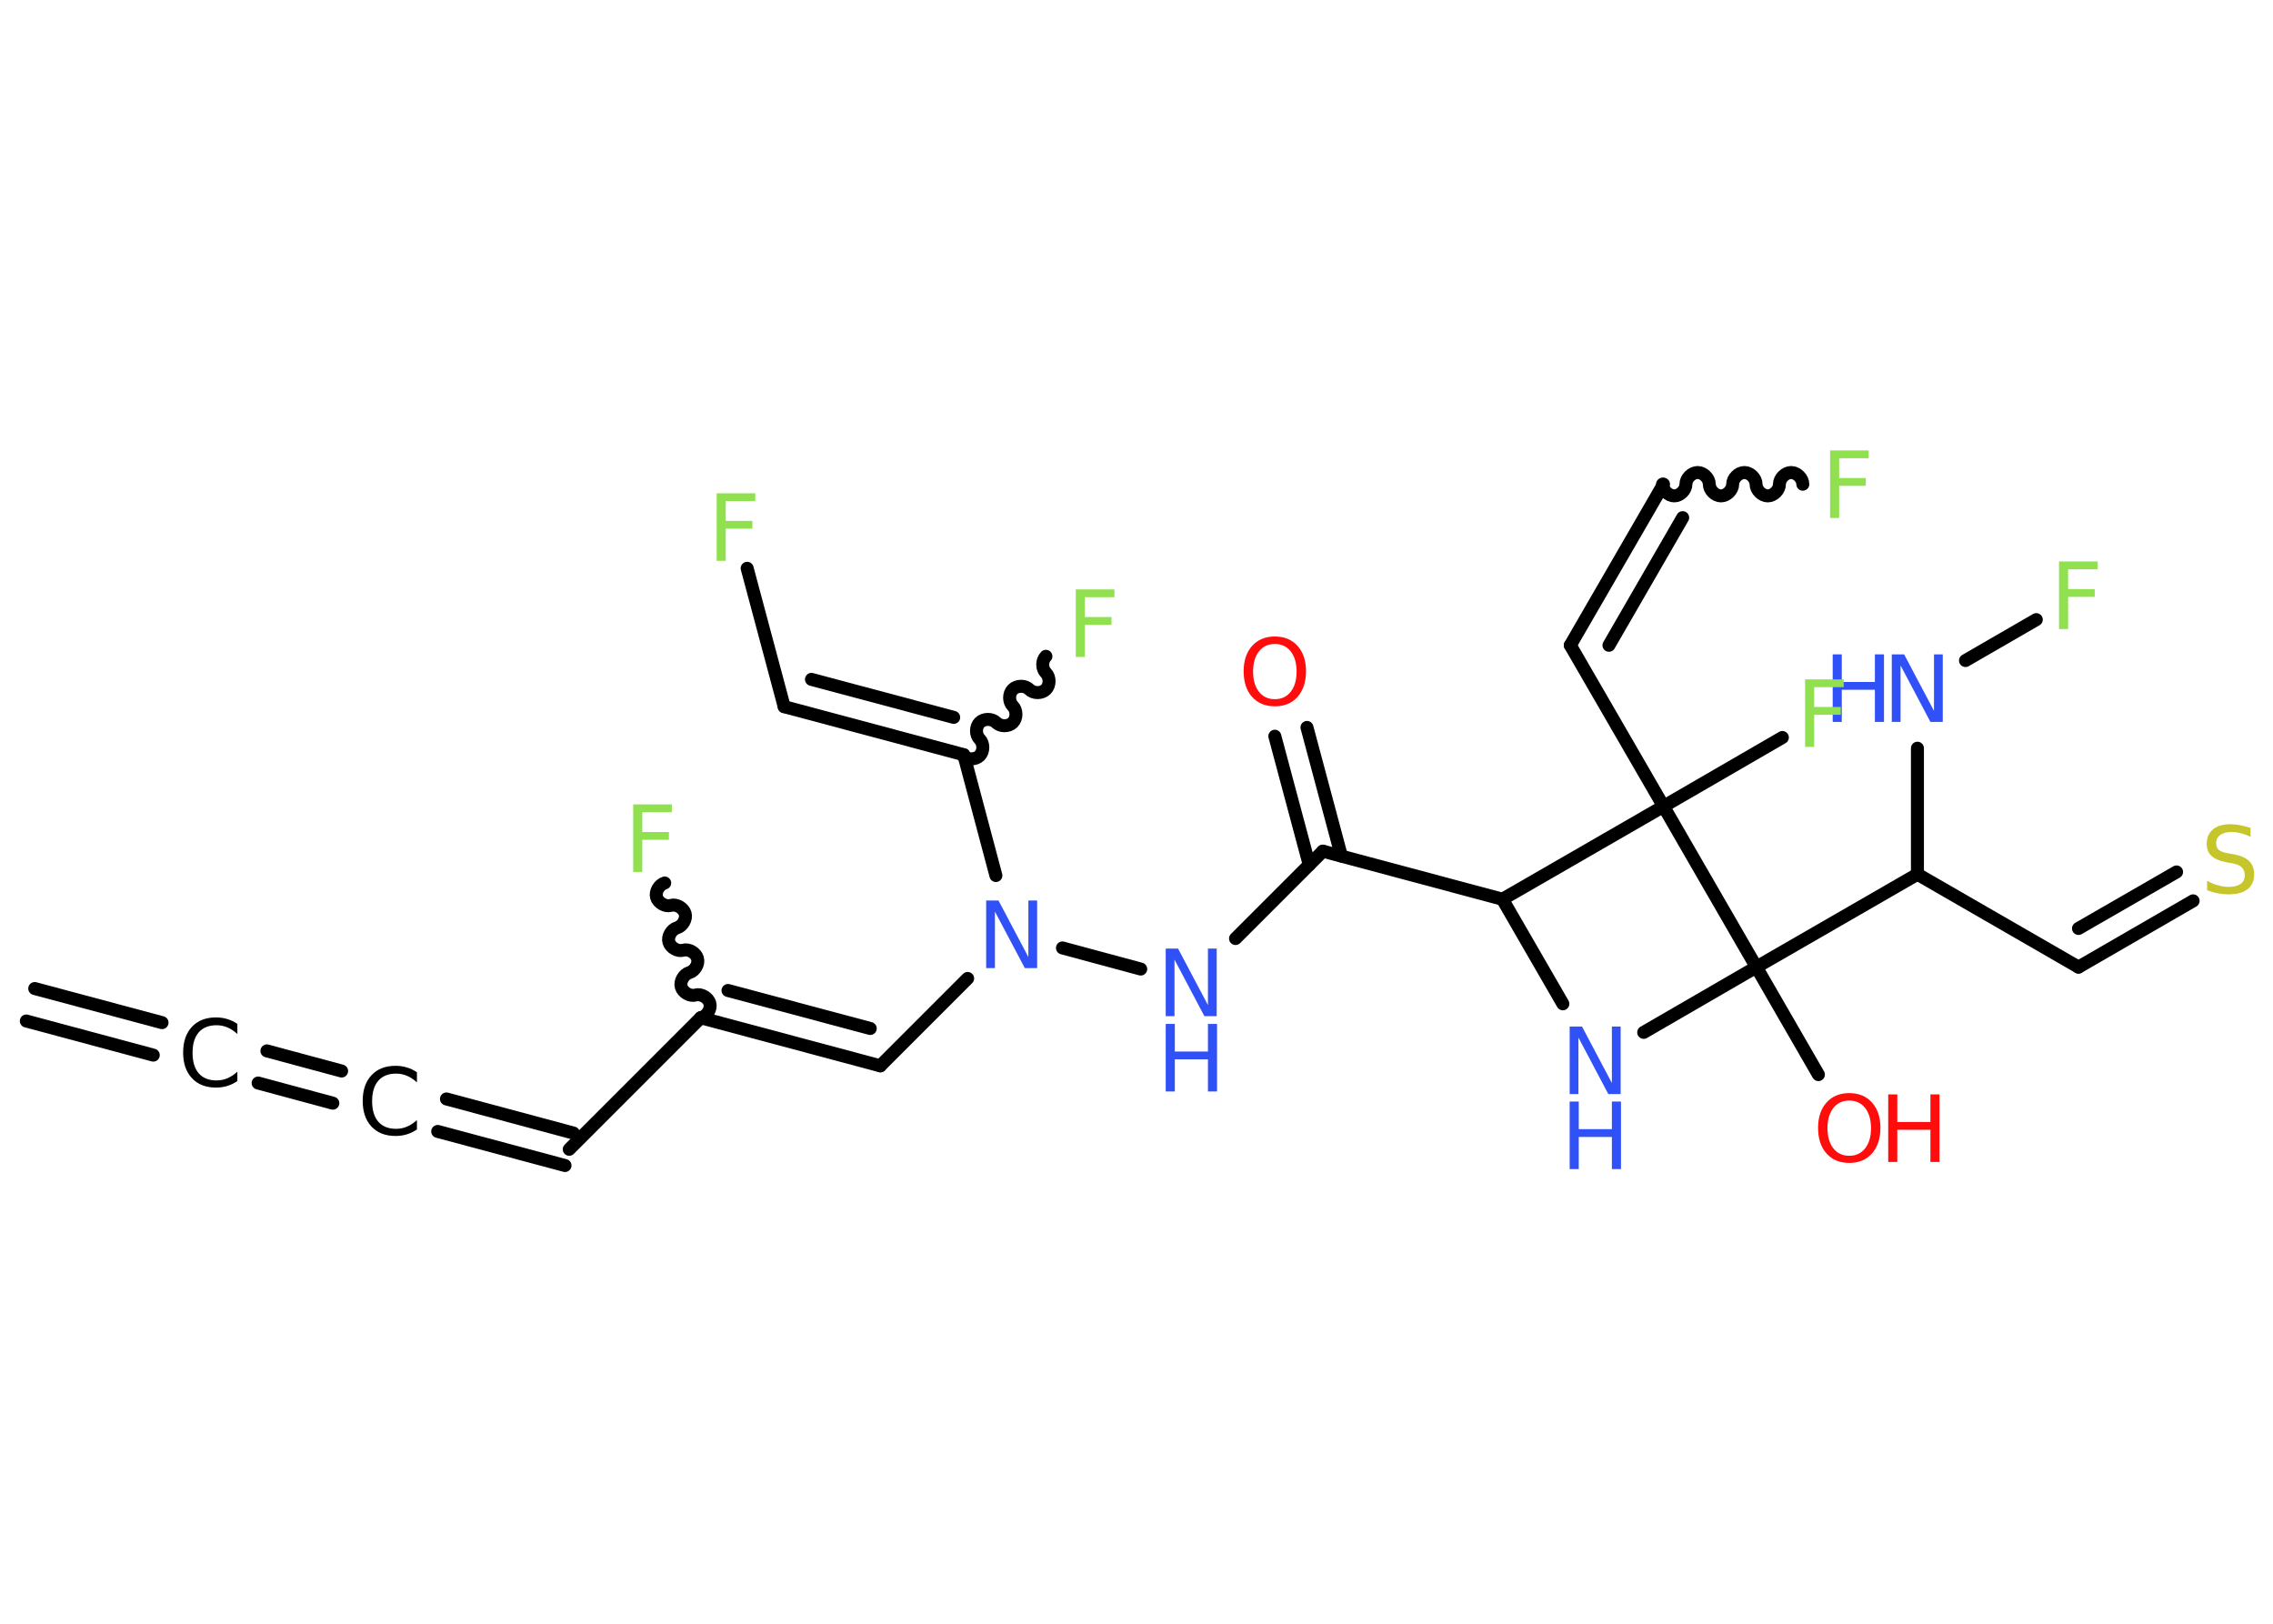 <?xml version='1.0' encoding='UTF-8'?>
<!DOCTYPE svg PUBLIC "-//W3C//DTD SVG 1.1//EN" "http://www.w3.org/Graphics/SVG/1.1/DTD/svg11.dtd">
<svg version='1.2' xmlns='http://www.w3.org/2000/svg' xmlns:xlink='http://www.w3.org/1999/xlink' width='70.0mm' height='50.0mm' viewBox='0 0 70.0 50.0'>
  <desc>Generated by the Chemistry Development Kit (http://github.com/cdk)</desc>
  <g stroke-linecap='round' stroke-linejoin='round' stroke='#000000' stroke-width='.4' fill='#3050F8'>
    <rect x='.0' y='.0' width='70.0' height='50.0' fill='#FFFFFF' stroke='none'/>
    <g id='mol1' class='mol'>
      <g id='mol1bnd1' class='bond'>
        <line x1='1.07' y1='30.44' x2='4.99' y2='31.49'/>
        <line x1='.81' y1='31.44' x2='4.72' y2='32.49'/>
      </g>
      <g id='mol1bnd2' class='bond'>
        <line x1='8.22' y1='32.36' x2='10.52' y2='32.98'/>
        <line x1='7.95' y1='33.35' x2='10.25' y2='33.97'/>
      </g>
      <g id='mol1bnd3' class='bond'>
        <line x1='13.75' y1='33.84' x2='17.66' y2='34.89'/>
        <line x1='13.48' y1='34.84' x2='17.4' y2='35.89'/>
      </g>
      <line id='mol1bnd4' class='bond' x1='17.53' y1='35.39' x2='21.58' y2='31.34'/>
      <path id='mol1bnd5' class='bond' d='M20.47 27.19c-.17 .05 -.3 .27 -.25 .44c.05 .17 .27 .3 .44 .25c.17 -.05 .39 .08 .44 .25c.05 .17 -.08 .39 -.25 .44c-.17 .05 -.3 .27 -.25 .44c.05 .17 .27 .3 .44 .25c.17 -.05 .39 .08 .44 .25c.05 .17 -.08 .39 -.25 .44c-.17 .05 -.3 .27 -.25 .44c.05 .17 .27 .3 .44 .25c.17 -.05 .39 .08 .44 .25c.05 .17 -.08 .39 -.25 .44' fill='none' stroke='#000000' stroke-width='.4'/>
      <g id='mol1bnd6' class='bond'>
        <line x1='27.11' y1='32.82' x2='21.58' y2='31.34'/>
        <line x1='26.8' y1='31.67' x2='22.42' y2='30.5'/>
      </g>
      <line id='mol1bnd7' class='bond' x1='27.11' y1='32.82' x2='29.8' y2='30.13'/>
      <line id='mol1bnd8' class='bond' x1='32.72' y1='29.19' x2='35.13' y2='29.84'/>
      <line id='mol1bnd9' class='bond' x1='38.05' y1='28.9' x2='40.74' y2='26.21'/>
      <g id='mol1bnd10' class='bond'>
        <line x1='40.32' y1='26.63' x2='39.26' y2='22.67'/>
        <line x1='41.31' y1='26.36' x2='40.25' y2='22.4'/>
      </g>
      <line id='mol1bnd11' class='bond' x1='40.74' y1='26.21' x2='46.27' y2='27.69'/>
      <line id='mol1bnd12' class='bond' x1='46.27' y1='27.69' x2='48.13' y2='30.91'/>
      <line id='mol1bnd13' class='bond' x1='50.62' y1='31.79' x2='54.09' y2='29.78'/>
      <line id='mol1bnd14' class='bond' x1='54.09' y1='29.78' x2='56.0' y2='33.09'/>
      <line id='mol1bnd15' class='bond' x1='54.09' y1='29.78' x2='59.05' y2='26.92'/>
      <line id='mol1bnd16' class='bond' x1='59.05' y1='26.92' x2='64.01' y2='29.78'/>
      <g id='mol1bnd17' class='bond'>
        <line x1='64.01' y1='29.78' x2='67.54' y2='27.74'/>
        <line x1='64.01' y1='28.59' x2='67.03' y2='26.85'/>
      </g>
      <line id='mol1bnd18' class='bond' x1='59.05' y1='26.92' x2='59.05' y2='23.04'/>
      <line id='mol1bnd19' class='bond' x1='60.53' y1='20.34' x2='62.71' y2='19.08'/>
      <line id='mol1bnd20' class='bond' x1='54.09' y1='29.78' x2='51.23' y2='24.83'/>
      <line id='mol1bnd21' class='bond' x1='46.27' y1='27.69' x2='51.23' y2='24.83'/>
      <line id='mol1bnd22' class='bond' x1='51.23' y1='24.83' x2='54.89' y2='22.71'/>
      <line id='mol1bnd23' class='bond' x1='51.23' y1='24.83' x2='48.36' y2='19.87'/>
      <g id='mol1bnd24' class='bond'>
        <line x1='48.36' y1='19.87' x2='51.23' y2='14.91'/>
        <line x1='49.55' y1='19.87' x2='51.82' y2='15.94'/>
      </g>
      <path id='mol1bnd25' class='bond' d='M55.52 14.91c.0 -.18 -.18 -.36 -.36 -.36c-.18 .0 -.36 .18 -.36 .36c.0 .18 -.18 .36 -.36 .36c-.18 -.0 -.36 -.18 -.36 -.36c.0 -.18 -.18 -.36 -.36 -.36c-.18 .0 -.36 .18 -.36 .36c.0 .18 -.18 .36 -.36 .36c-.18 -.0 -.36 -.18 -.36 -.36c.0 -.18 -.18 -.36 -.36 -.36c-.18 .0 -.36 .18 -.36 .36c.0 .18 -.18 .36 -.36 .36c-.18 .0 -.36 -.18 -.36 -.36' fill='none' stroke='#000000' stroke-width='.4'/>
      <line id='mol1bnd26' class='bond' x1='30.67' y1='26.96' x2='29.68' y2='23.24'/>
      <path id='mol1bnd27' class='bond' d='M32.21 20.21c-.13 .13 -.13 .38 .0 .51c.13 .13 .13 .38 -.0 .51c-.13 .13 -.38 .13 -.51 -.0c-.13 -.13 -.38 -.13 -.51 .0c-.13 .13 -.13 .38 .0 .51c.13 .13 .13 .38 -.0 .51c-.13 .13 -.38 .13 -.51 -.0c-.13 -.13 -.38 -.13 -.51 .0c-.13 .13 -.13 .38 .0 .51c.13 .13 .13 .38 -.0 .51c-.13 .13 -.38 .13 -.51 -.0' fill='none' stroke='#000000' stroke-width='.4'/>
      <g id='mol1bnd28' class='bond'>
        <line x1='24.15' y1='21.76' x2='29.68' y2='23.24'/>
        <line x1='24.99' y1='20.92' x2='29.37' y2='22.09'/>
      </g>
      <line id='mol1bnd29' class='bond' x1='24.15' y1='21.76' x2='23.01' y2='17.5'/>
      <path id='mol1atm2' class='atom' d='M7.31 31.54v.3q-.14 -.13 -.3 -.2q-.16 -.07 -.34 -.07q-.36 .0 -.55 .22q-.19 .22 -.19 .63q.0 .41 .19 .63q.19 .22 .55 .22q.18 .0 .34 -.07q.16 -.07 .3 -.2v.29q-.15 .1 -.31 .15q-.16 .05 -.35 .05q-.47 .0 -.74 -.29q-.27 -.29 -.27 -.79q.0 -.5 .27 -.79q.27 -.29 .74 -.29q.19 .0 .35 .05q.17 .05 .31 .15z' stroke='none' fill='#000000'/>
      <path id='mol1atm3' class='atom' d='M12.84 33.03v.3q-.14 -.13 -.3 -.2q-.16 -.07 -.34 -.07q-.36 .0 -.55 .22q-.19 .22 -.19 .63q.0 .41 .19 .63q.19 .22 .55 .22q.18 .0 .34 -.07q.16 -.07 .3 -.2v.29q-.15 .1 -.31 .15q-.16 .05 -.35 .05q-.47 .0 -.74 -.29q-.27 -.29 -.27 -.79q.0 -.5 .27 -.79q.27 -.29 .74 -.29q.19 .0 .35 .05q.17 .05 .31 .15z' stroke='none' fill='#000000'/>
      <path id='mol1atm6' class='atom' d='M19.5 24.77h1.19v.24h-.91v.61h.82v.24h-.82v.99h-.28v-2.08z' stroke='none' fill='#90E050'/>
      <path id='mol1atm8' class='atom' d='M30.37 27.73h.38l.92 1.74v-1.74h.27v2.08h-.38l-.92 -1.74v1.74h-.27v-2.08z' stroke='none'/>
      <g id='mol1atm9' class='atom'>
        <path d='M35.9 29.21h.38l.92 1.74v-1.74h.27v2.08h-.38l-.92 -1.74v1.74h-.27v-2.08z' stroke='none'/>
        <path d='M35.9 31.53h.28v.85h1.02v-.85h.28v2.08h-.28v-.99h-1.02v.99h-.28v-2.08z' stroke='none'/>
      </g>
      <path id='mol1atm11' class='atom' d='M39.26 19.83q-.31 .0 -.49 .23q-.18 .23 -.18 .62q.0 .39 .18 .62q.18 .23 .49 .23q.31 .0 .49 -.23q.18 -.23 .18 -.62q.0 -.39 -.18 -.62q-.18 -.23 -.49 -.23zM39.26 19.6q.44 .0 .7 .29q.26 .29 .26 .78q.0 .49 -.26 .79q-.26 .29 -.7 .29q-.44 .0 -.7 -.29q-.26 -.29 -.26 -.79q.0 -.49 .26 -.78q.26 -.29 .7 -.29z' stroke='none' fill='#FF0D0D'/>
      <g id='mol1atm13' class='atom'>
        <path d='M48.34 31.61h.38l.92 1.74v-1.74h.27v2.08h-.38l-.92 -1.74v1.74h-.27v-2.08z' stroke='none'/>
        <path d='M48.34 33.92h.28v.85h1.02v-.85h.28v2.08h-.28v-.99h-1.02v.99h-.28v-2.08z' stroke='none'/>
      </g>
      <g id='mol1atm15' class='atom'>
        <path d='M56.95 33.89q-.31 .0 -.49 .23q-.18 .23 -.18 .62q.0 .39 .18 .62q.18 .23 .49 .23q.31 .0 .49 -.23q.18 -.23 .18 -.62q.0 -.39 -.18 -.62q-.18 -.23 -.49 -.23zM56.95 33.66q.44 .0 .7 .29q.26 .29 .26 .78q.0 .49 -.26 .79q-.26 .29 -.7 .29q-.44 .0 -.7 -.29q-.26 -.29 -.26 -.79q.0 -.49 .26 -.78q.26 -.29 .7 -.29z' stroke='none' fill='#FF0D0D'/>
        <path d='M58.15 33.7h.28v.85h1.02v-.85h.28v2.08h-.28v-.99h-1.02v.99h-.28v-2.08z' stroke='none' fill='#FF0D0D'/>
      </g>
      <path id='mol1atm18' class='atom' d='M69.31 25.5v.27q-.16 -.08 -.3 -.11q-.14 -.04 -.28 -.04q-.23 .0 -.35 .09q-.13 .09 -.13 .25q.0 .14 .08 .21q.08 .07 .31 .11l.17 .03q.31 .06 .46 .21q.15 .15 .15 .4q.0 .3 -.2 .46q-.2 .16 -.6 .16q-.15 .0 -.31 -.03q-.17 -.03 -.34 -.1v-.29q.17 .1 .34 .14q.16 .05 .32 .05q.24 .0 .37 -.09q.13 -.09 .13 -.27q.0 -.15 -.09 -.24q-.09 -.09 -.31 -.13l-.17 -.03q-.32 -.06 -.46 -.2q-.14 -.13 -.14 -.37q.0 -.28 .19 -.44q.19 -.16 .54 -.16q.14 .0 .3 .03q.15 .03 .31 .08z' stroke='none' fill='#C6C62C'/>
      <g id='mol1atm19' class='atom'>
        <path d='M58.26 20.15h.38l.92 1.74v-1.74h.27v2.08h-.38l-.92 -1.74v1.74h-.27v-2.08z' stroke='none'/>
        <path d='M56.44 20.15h.28v.85h1.02v-.85h.28v2.08h-.28v-.99h-1.02v.99h-.28v-2.08z' stroke='none'/>
      </g>
      <path id='mol1atm20' class='atom' d='M63.41 17.29h1.19v.24h-.91v.61h.82v.24h-.82v.99h-.28v-2.08z' stroke='none' fill='#90E050'/>
      <path id='mol1atm22' class='atom' d='M55.59 20.92h1.19v.24h-.91v.61h.82v.24h-.82v.99h-.28v-2.08z' stroke='none' fill='#90E050'/>
      <path id='mol1atm25' class='atom' d='M56.36 13.87h1.19v.24h-.91v.61h.82v.24h-.82v.99h-.28v-2.08z' stroke='none' fill='#90E050'/>
      <path id='mol1atm27' class='atom' d='M33.13 18.15h1.19v.24h-.91v.61h.82v.24h-.82v.99h-.28v-2.08z' stroke='none' fill='#90E050'/>
      <path id='mol1atm29' class='atom' d='M22.07 15.19h1.19v.24h-.91v.61h.82v.24h-.82v.99h-.28v-2.08z' stroke='none' fill='#90E050'/>
    </g>
  </g>
</svg>
